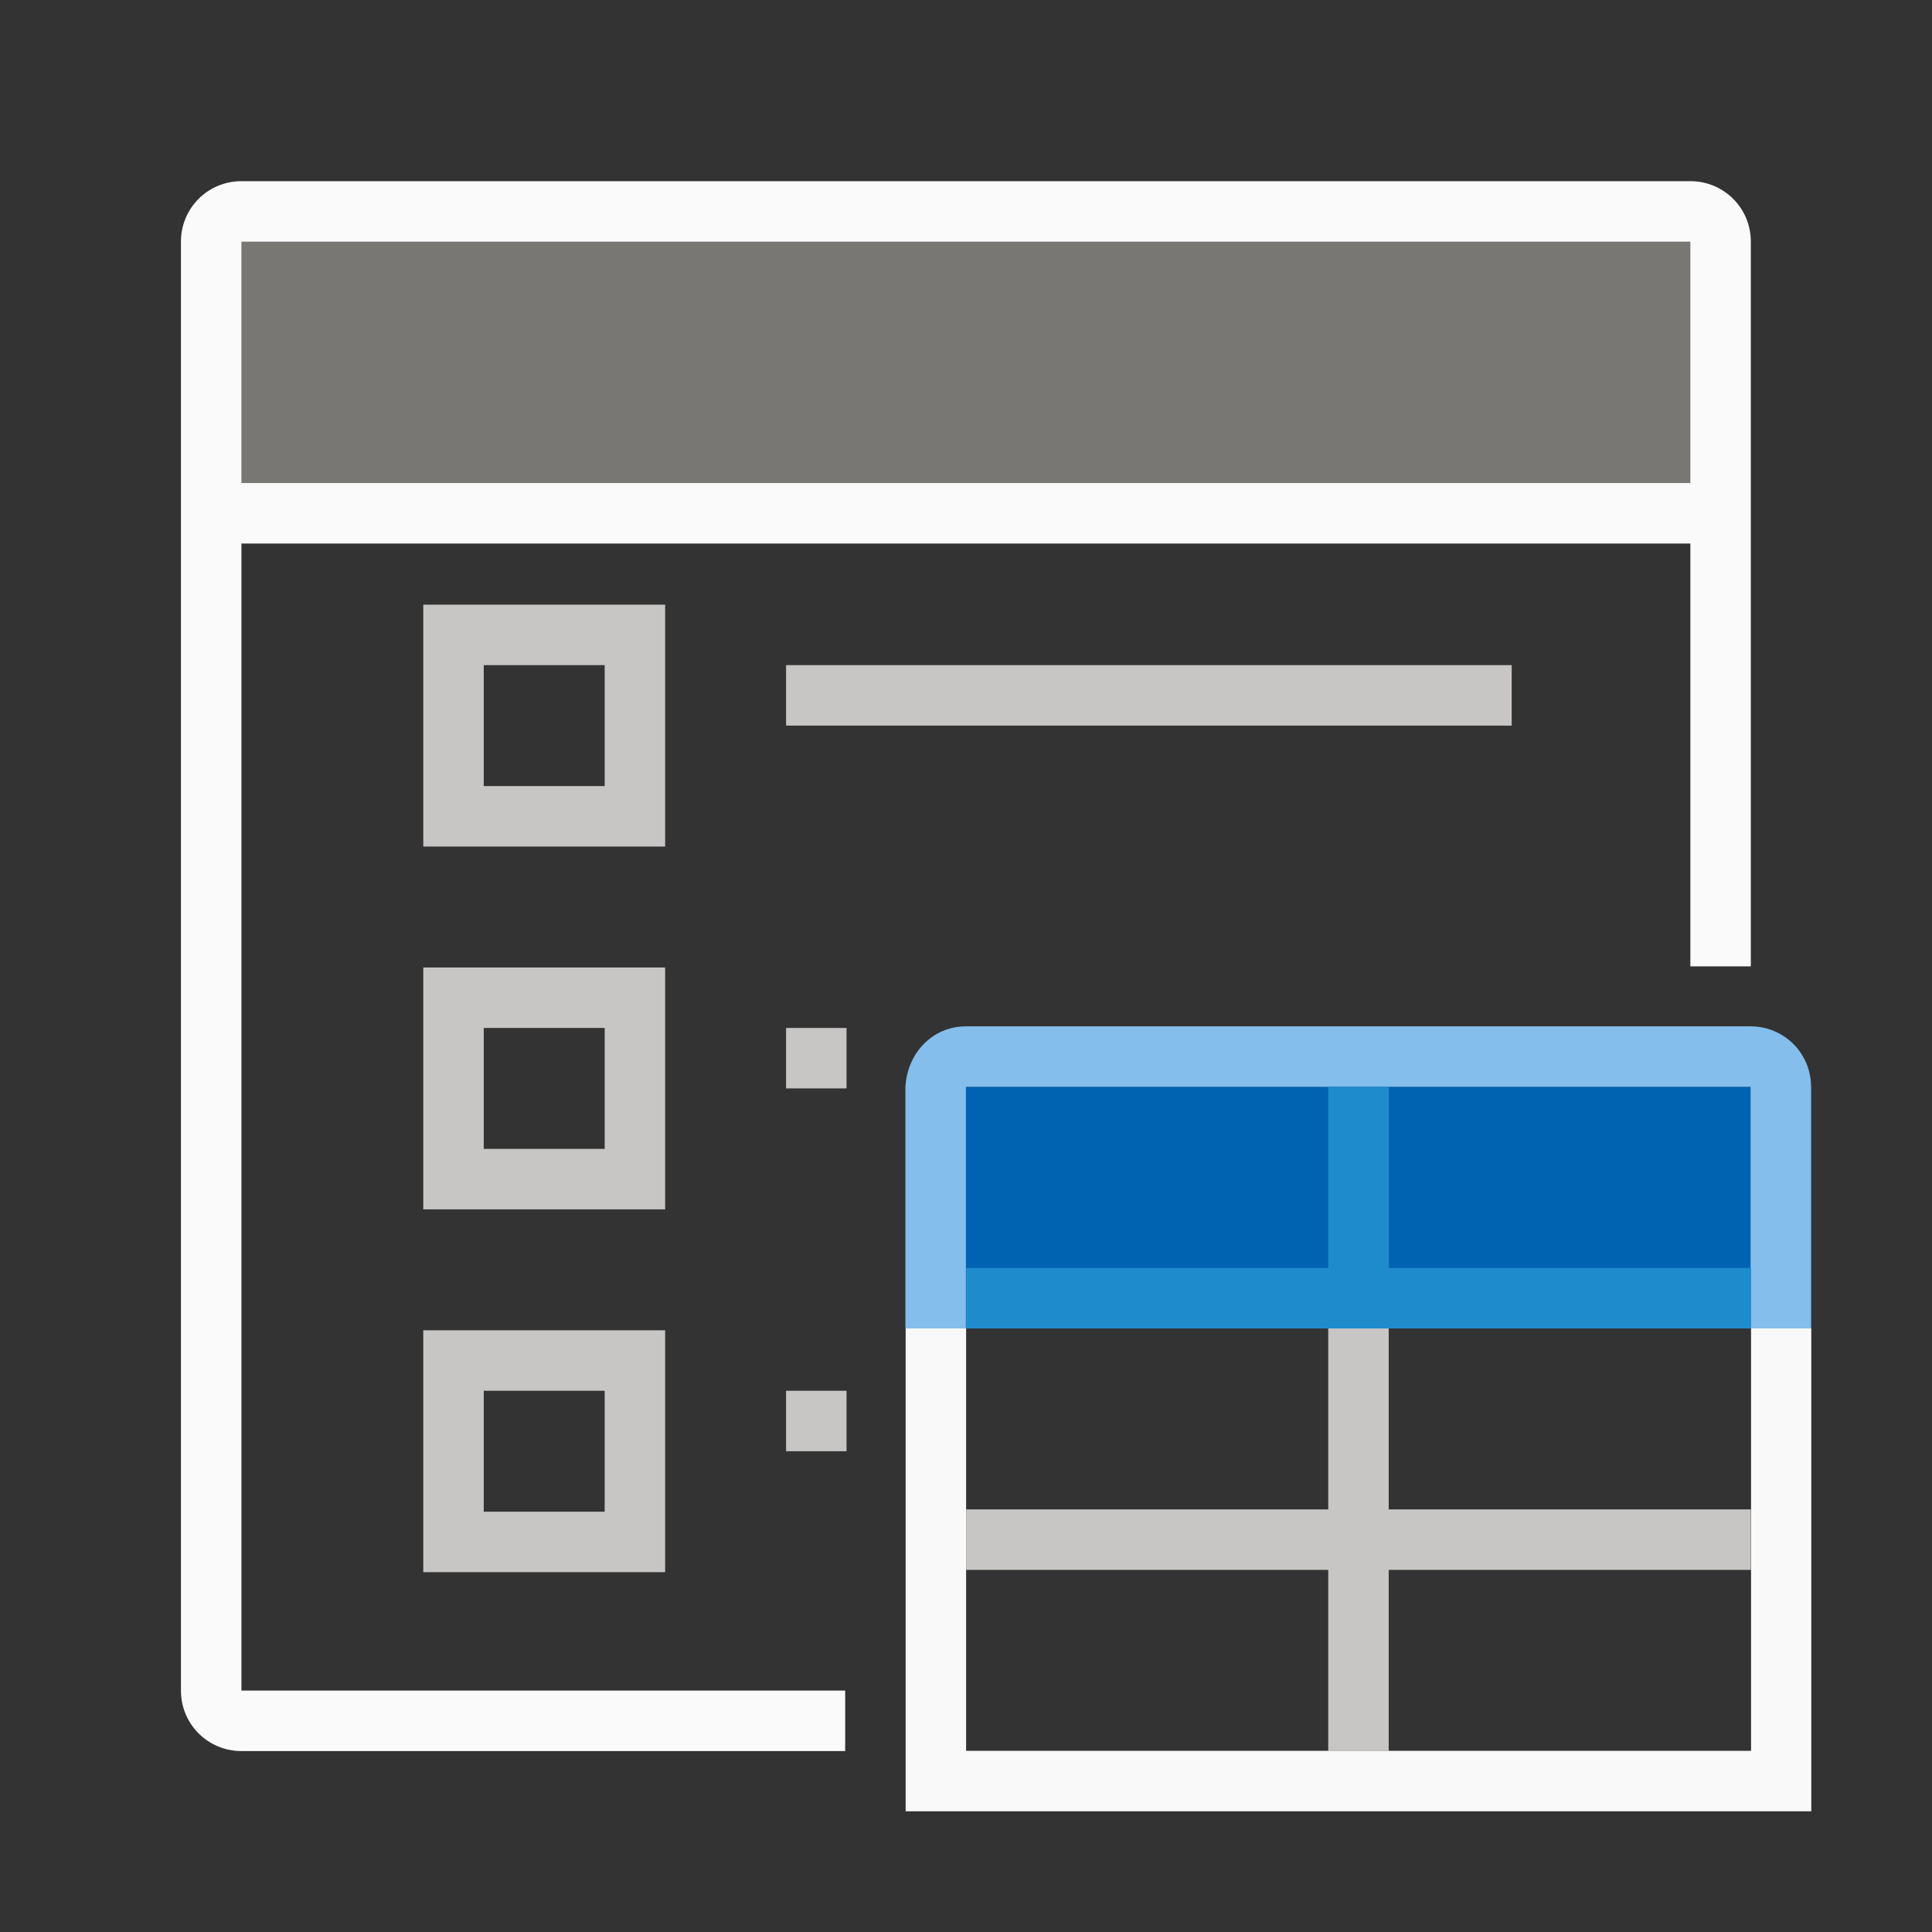 <svg height="32" viewBox="0 0 8.467 8.467" width="32" xmlns="http://www.w3.org/2000/svg"><rect x="0" y="0" width="8.467" height="8.467" fill="#333333" stroke="none"/><g transform="translate(0 -288.533)"><g stroke-width=".265"><path d="m1.058 289.327c-.147 0-.265.118-.265.265v6.35c0 .147.118.265.265.265h2.646v-.265h-2.646v-5.027h6.35v1.853h.265v-3.176c0-.147-.118-.265-.265-.265z" fill="#fafafa"/><path d="m1.058 289.592h6.35v1.058h-6.35z" fill="#797774"/></g><g stroke-width=".265"><path d="m3.969 294.354v2.117h3.969v-2.117zm.265 0h3.44v1.852h-3.44z" fill="#fafafa" fill-opacity=".996"/><path d="m3.969 293.296h3.969v1.058h-3.969z" fill="#0063b1"/><path d="m5.821 294.354v.794h-1.587v.265h1.587v.794h.265v-.794h1.587v-.265h-1.587v-.794z" fill="#c8c6c4"/><path d="m4.233 293.031c-.147 0-.257.118-.265.265v.794.265h.265v-.265-.794h1.587.265 1.587v.794.265h.265v-.265-.794c0-.147-.118-.265-.265-.265z" fill="#83beec"/></g><g fill="#c8c6c4" transform="matrix(.265 0 0 .265 0 288.533)"><path d="m7 10v4h4v-4zm1 1h2v2h-2z"/><path d="m7 16v4h4v-4zm1 1h2v2h-2z"/><path d="m13 11v1h12v-1zm0 6v1h1v-1zm0 6v1h1v-1z"/><path d="m7 22v4h4v-4zm1 1h2v2h-2z"/></g><path d="m5.821 293.296v.794h-1.587v.265h3.44v-.265h-1.587v-.794z" fill="#1e8bcd" stroke-width=".265"/></g></svg>